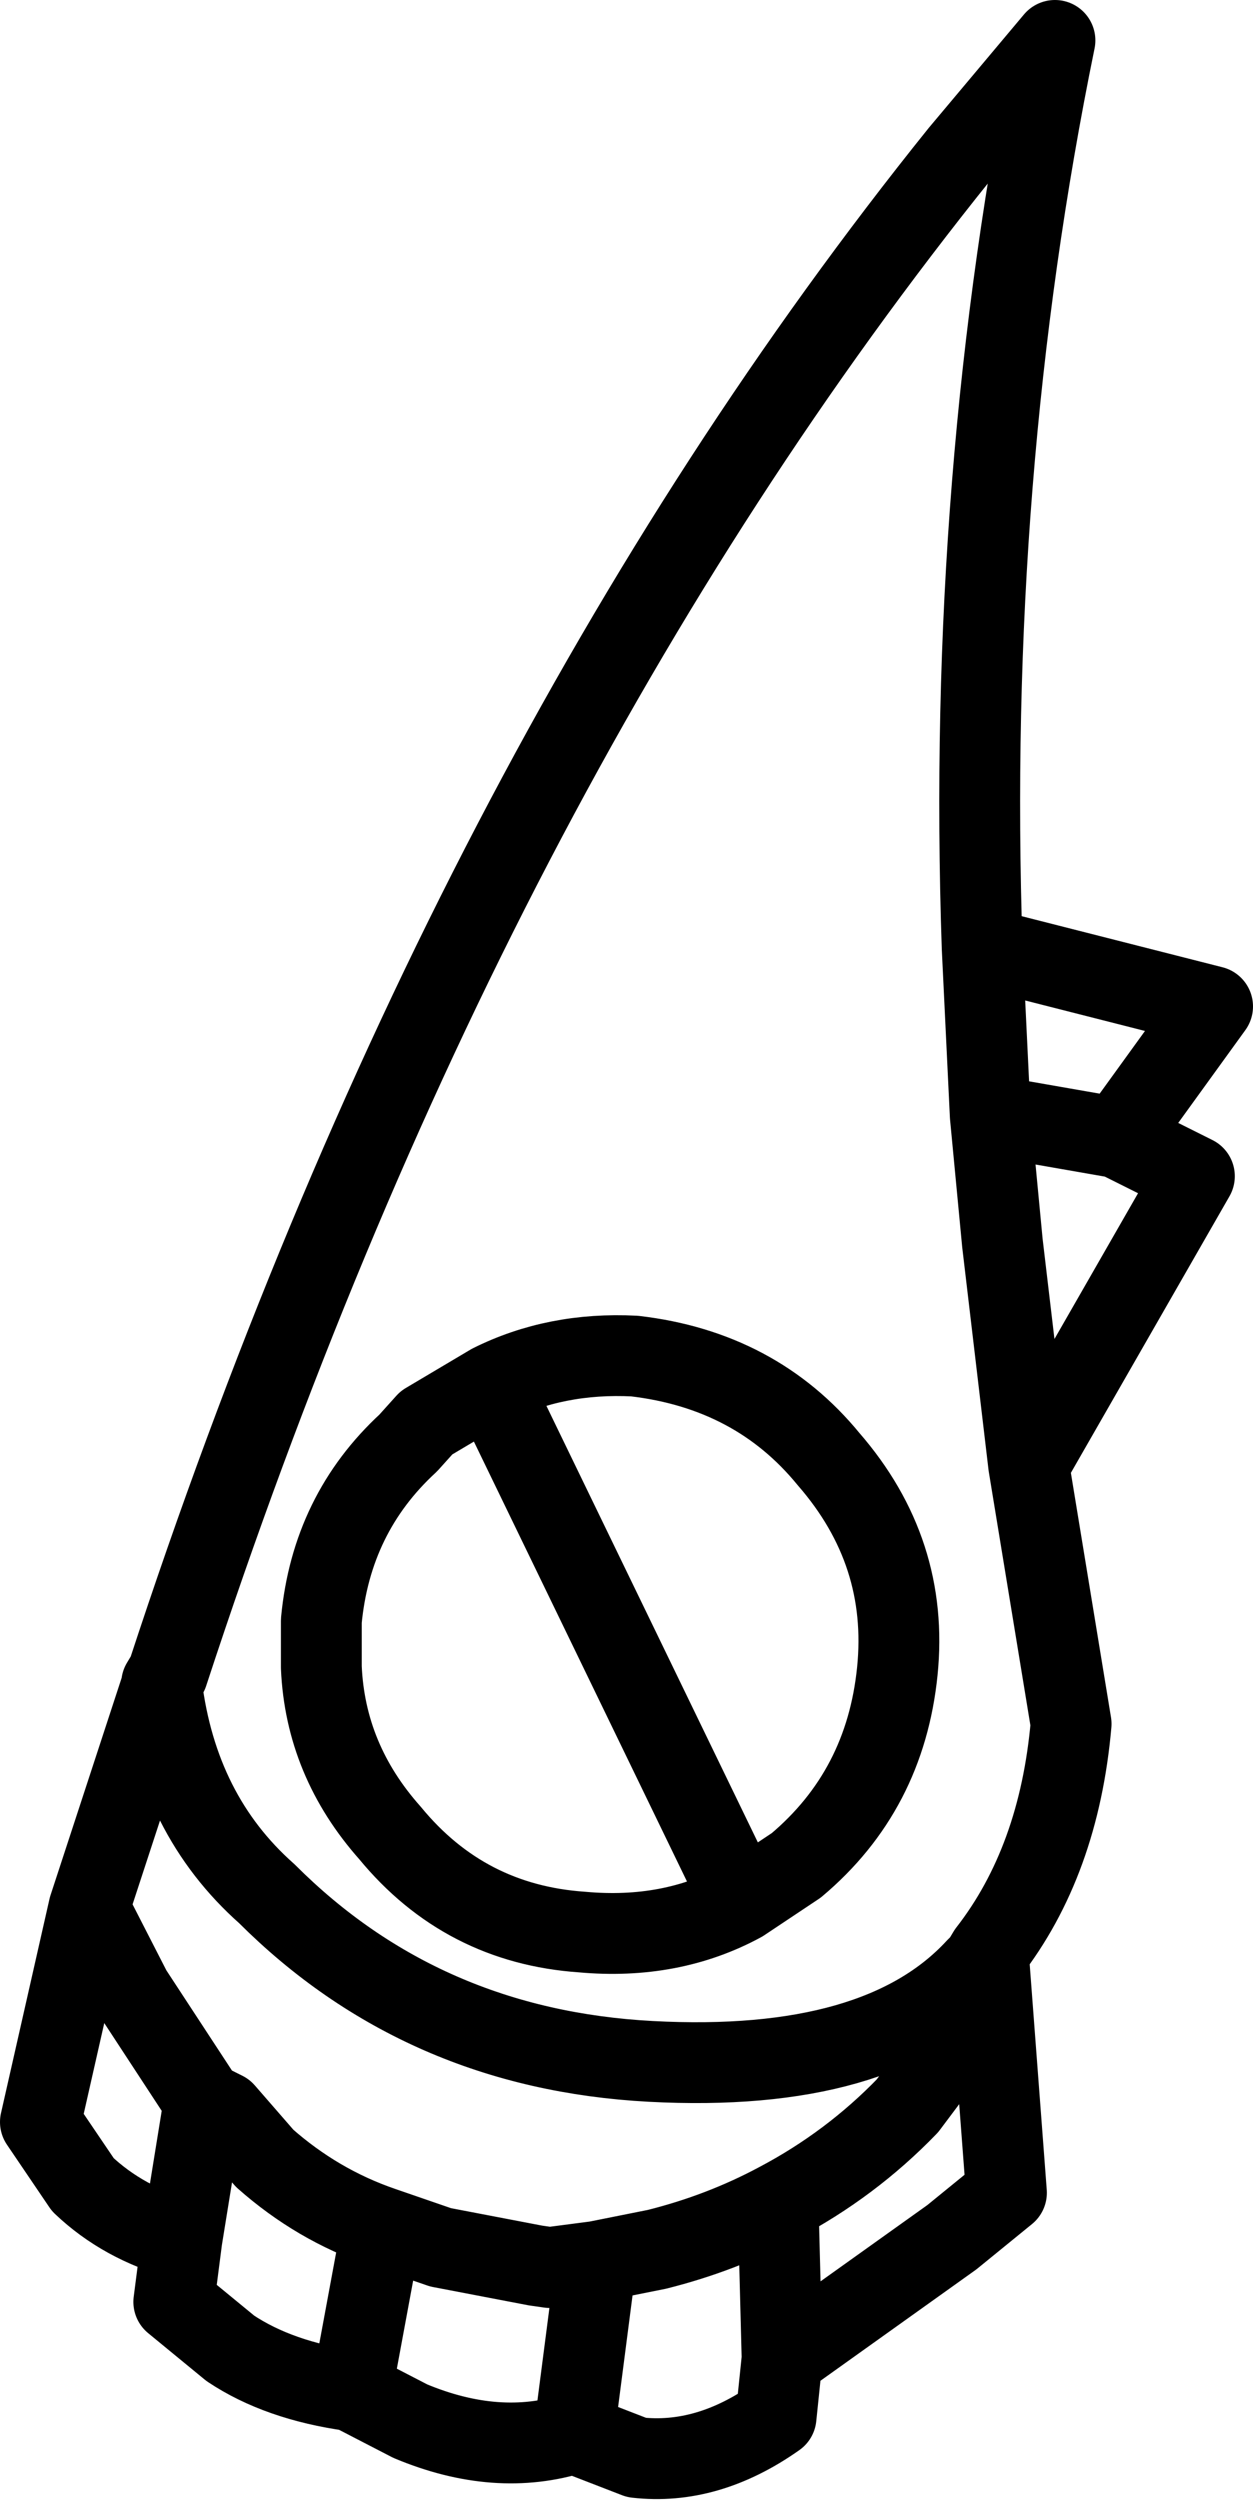 <?xml version="1.0" encoding="UTF-8" standalone="no"?>
<svg xmlns:xlink="http://www.w3.org/1999/xlink" height="61.85px" width="31.0px" xmlns="http://www.w3.org/2000/svg">
  <g transform="matrix(1.0, 0.0, 0.0, 1.0, 15.5, 30.95)">
    <path d="M9.95 5.3 L9.3 -0.2 9.0 -3.35 8.8 -7.5 Q8.4 -19.2 10.6 -29.95 L8.25 -27.15 Q-4.05 -11.85 -11.35 10.45 L-11.5 10.7 -11.5 10.75 Q-11.1 13.95 -8.9 15.9 -5.05 19.75 0.6 20.05 6.25 20.35 8.65 17.75 L8.8 17.6 8.95 17.35 Q10.7 15.1 11.0 11.7 L9.95 5.3 14.05 -1.85 12.15 -2.8 9.0 -3.35 M12.15 -2.8 L14.5 -6.05 8.8 -7.5 M-3.35 3.3 Q-1.75 2.5 0.2 2.6 3.2 2.95 5.0 5.15 7.0 7.45 6.7 10.4 6.4 13.35 4.2 15.2 L2.85 16.1 Q1.1 17.05 -1.1 16.85 -4.0 16.65 -5.85 14.4 -7.45 12.6 -7.55 10.3 L-7.55 9.15 Q-7.3 6.5 -5.4 4.75 L-4.95 4.25 -3.35 3.3 2.85 16.1 M-11.5 10.75 L-13.3 16.25 -12.25 18.3 -10.45 21.05 -9.95 21.3 -8.95 22.45 Q-7.65 23.6 -6.05 24.15 L-4.6 24.65 -2.25 25.1 -1.9 25.15 -0.75 25.0 0.75 24.7 Q2.35 24.3 3.75 23.55 5.55 22.6 6.95 21.15 L7.55 20.35 Q8.75 18.85 8.95 17.35 L9.4 23.3 8.05 24.4 3.85 27.4 3.7 28.85 Q2.0 30.05 0.25 29.85 L-1.3 29.25 Q-3.2 29.85 -5.35 28.95 L-6.8 28.2 Q-8.6 27.95 -9.8 27.15 L-11.2 26.0 -11.0 24.45 Q-12.45 24.05 -13.45 23.1 L-14.5 21.55 -13.3 16.25 M3.85 27.4 L3.75 23.55 M-11.0 24.45 L-10.45 21.05 M-1.3 29.25 L-0.75 25.0 M-6.8 28.2 L-6.05 24.15" fill="none" stroke="#000000" stroke-linecap="round" stroke-linejoin="round" stroke-width="2.0"/>
  </g>
</svg>
